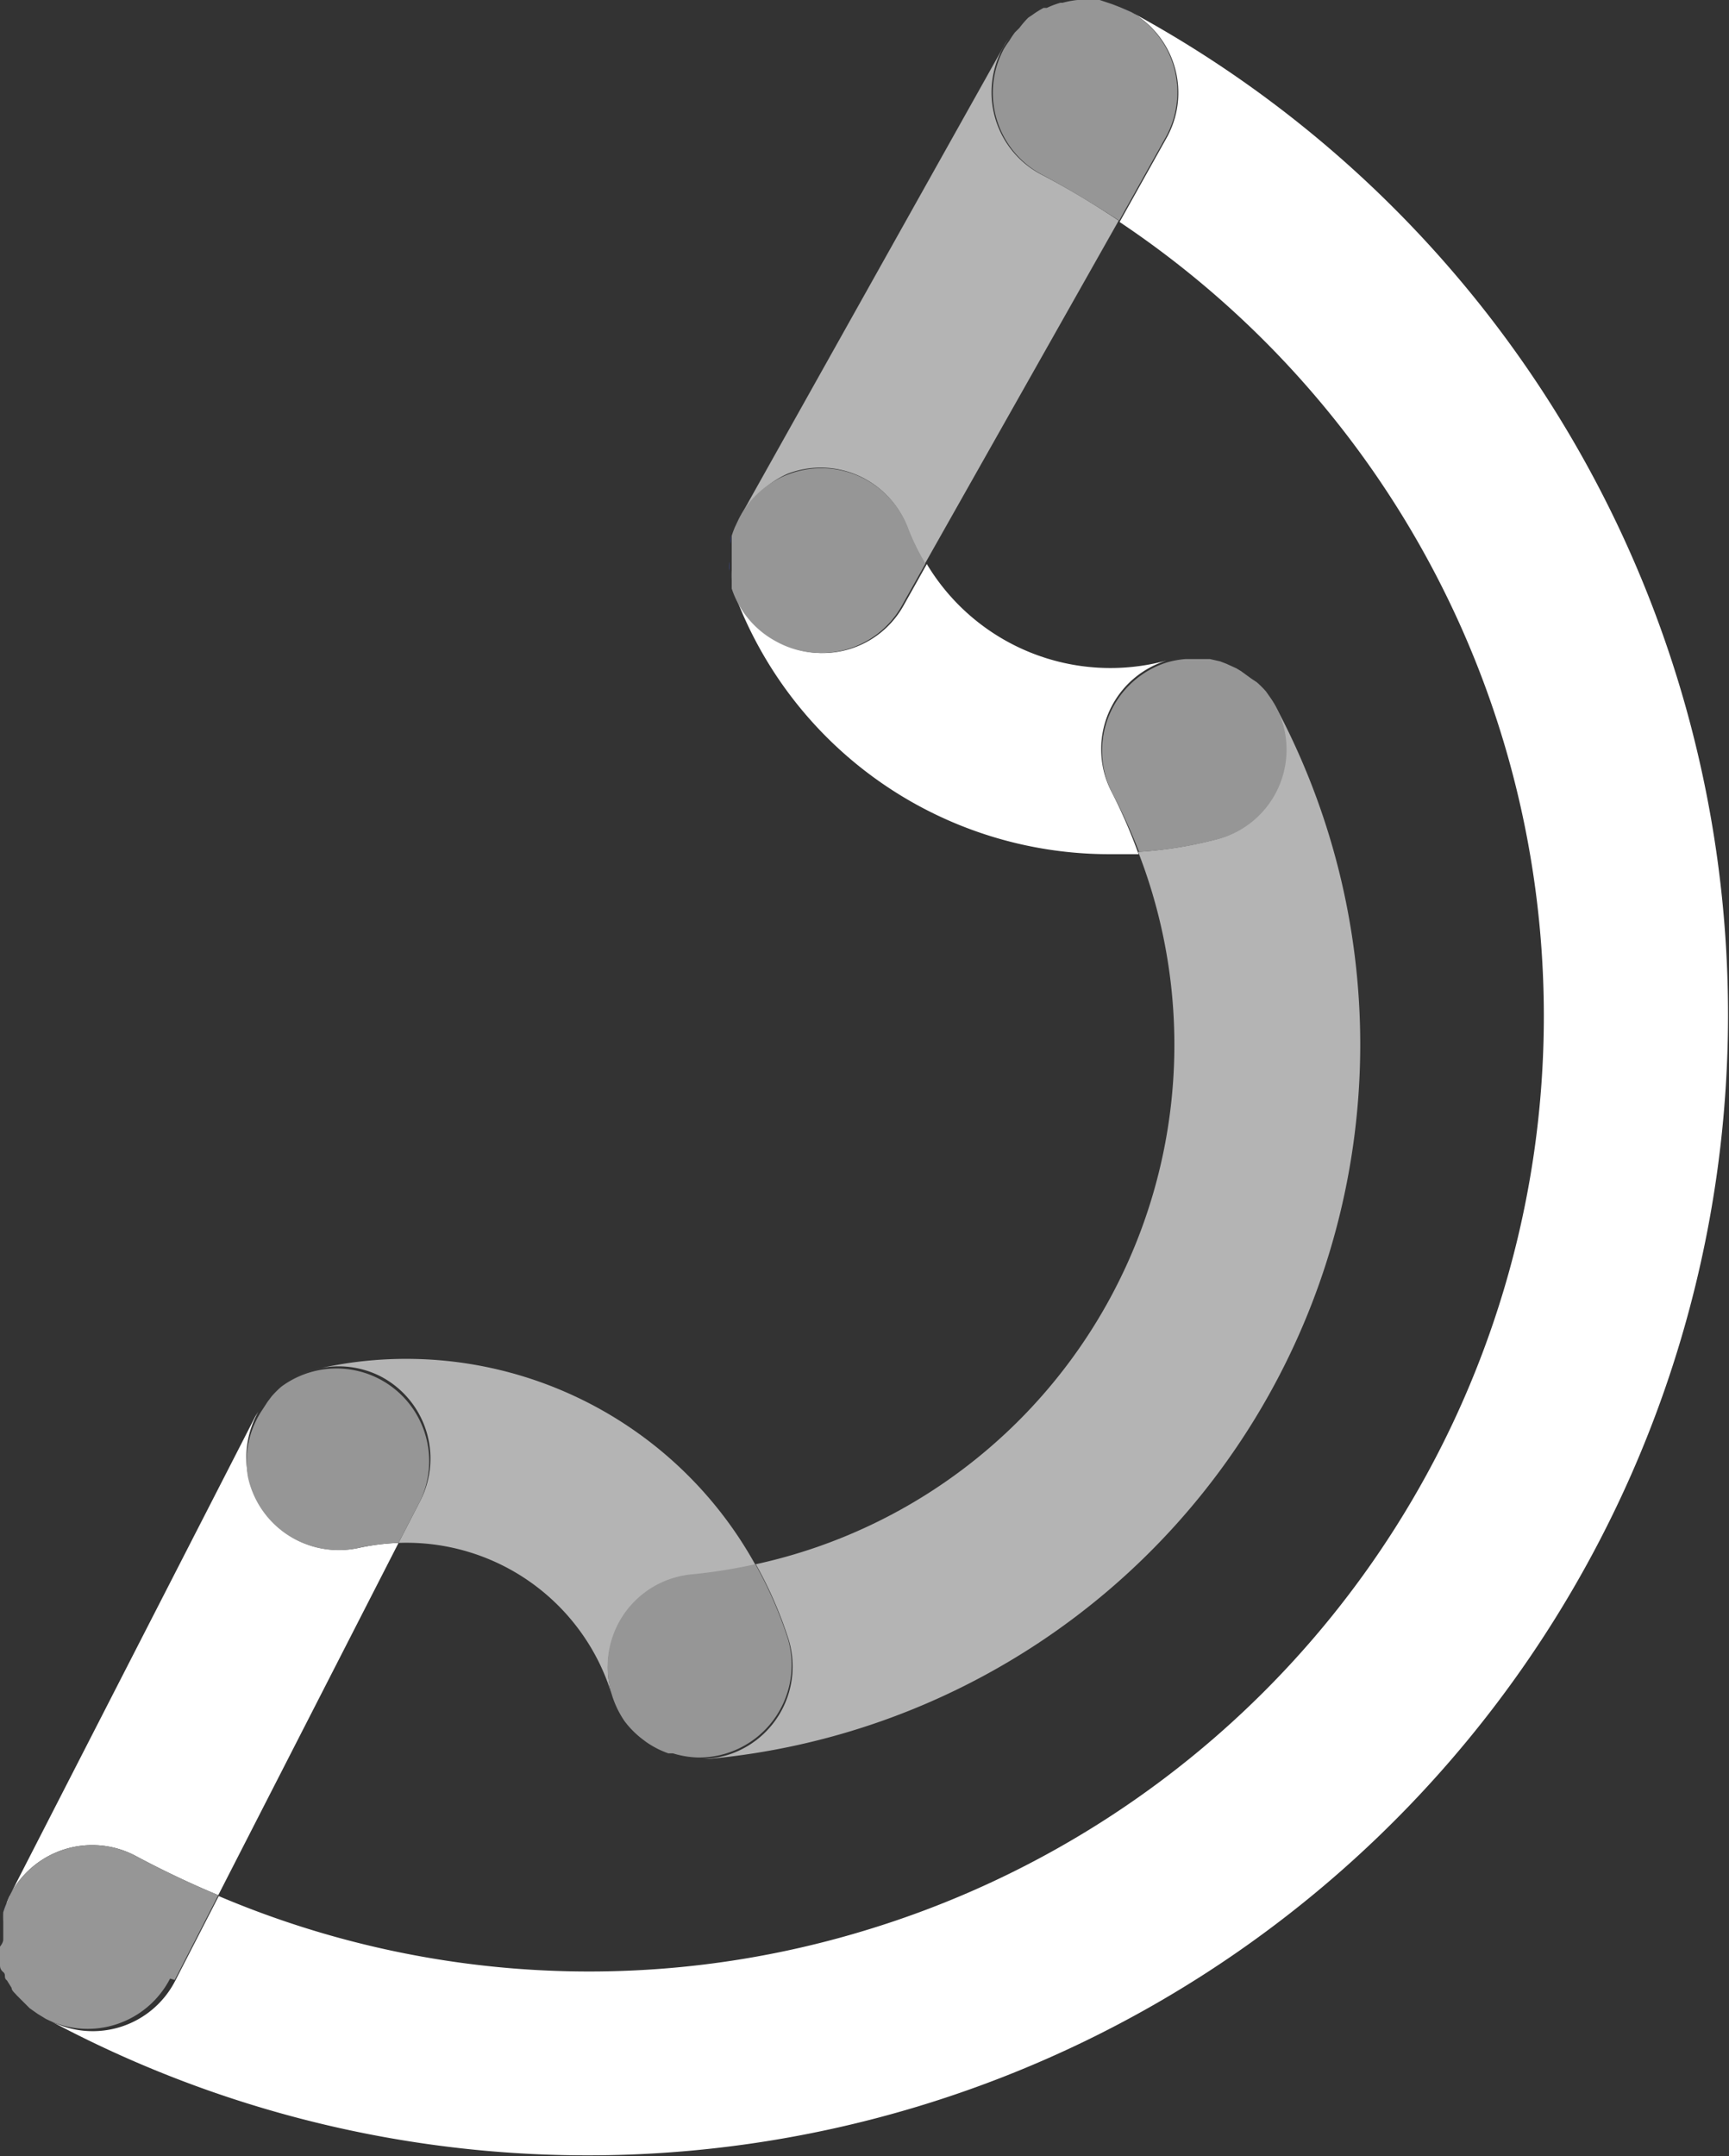 <svg xmlns="http://www.w3.org/2000/svg" viewBox="0 0 37.31 46.52"><rect x="0" y="0" width="37.31" height="46.52" fill="#333333" stroke="none"/><defs><style>.cls-1{fill:none;}.cls-2{fill:#465ffa;}.cls-3{fill:#fff;}.cls-4{fill:#969696;}.cls-5{fill:#b4b4b4;}</style></defs><title>Element 24</title><g id="Ebene_2" data-name="Ebene 2"><g id="Ebene_3" data-name="Ebene 3"><path class="cls-1" d="M21.9,14a4.65,4.65,0,0,0,3.28.3,2,2,0,0,1,.43-.08H26l.15,0,.22.05.13.05.22.1.1.06.22.16.07.07a2,2,0,0,1,.2.2l.07.1a2,2,0,0,1,.14.21A15.48,15.48,0,0,1,15.3,37.95h-.2a2,2,0,0,1-.54-.09l-.1,0A2,2,0,0,1,14,37.6l-.08-.06a2,2,0,0,1-.39-.39l0,0a2,2,0,0,1-.26-.52v0a4.63,4.63,0,0,0-4.6-3.27l-3.89,7.6a20.6,20.6,0,0,0,26.14-9.22,20.6,20.6,0,0,0-6.7-26.9L20,12.17A4.64,4.64,0,0,0,21.9,14Z"/><path class="cls-2" d="M22.59.18a2,2,0,0,1,.29-.11A2,2,0,0,0,22.59.18Z"/><path class="cls-3" d="M24.41.26A2,2,0,0,1,25.16,3l-1,1.79a20.61,20.61,0,0,1-5.52,36.87,20.45,20.45,0,0,1-13.92-.75l-.94,1.83a2,2,0,0,1-2.68.87A24.61,24.61,0,0,0,24.41.26Z"/><path class="cls-2" d="M.07,41.26a2,2,0,0,1,.07-.19C.12,41.13.09,41.2.07,41.26Z"/><path class="cls-2" d="M22,.6a2,2,0,0,1,.19-.17A2,2,0,0,0,22,.6Z"/><path class="cls-2" d="M24.37.24,24.18.16l.21.09Z"/><path class="cls-2" d="M22.28.36a2,2,0,0,1,.24-.15A2,2,0,0,0,22.28.36Z"/><path class="cls-2" d="M23.73,0,24,.09Z"/><path class="cls-2" d="M0,41.64c0-.06,0-.13,0-.19S0,41.58,0,41.64Z"/><path class="cls-2" d="M22.93.06A2,2,0,0,1,23.26,0,2,2,0,0,0,22.93.06Z"/><path class="cls-2" d="M21.78.87A2,2,0,0,1,21.9.7,2,2,0,0,0,21.78.87Z"/><path class="cls-2" d="M23.31,0a2,2,0,0,1,.32,0A2,2,0,0,0,23.31,0Z"/><path class="cls-2" d="M1,43.57l0,0L.9,43.47Z"/><path class="cls-2" d="M.45,43.08c0-.05-.08-.11-.11-.16A1.94,1.94,0,0,0,.45,43.08Z"/><path class="cls-2" d="M.09,42.41c0-.06,0-.13,0-.19S.07,42.35.09,42.41Z"/><path class="cls-2" d="M.73,43.36l-.14-.14Z"/><path class="cls-2" d="M0,42c0-.06,0-.13,0-.19S0,42,0,42Z"/><path class="cls-2" d="M.23,42.76c0-.06-.05-.12-.08-.18S.2,42.7.23,42.76Z"/><path class="cls-2" d="M.59,43.22l-.14-.14Z"/><path class="cls-2" d="M.34,42.92l-.1-.16Z"/><path class="cls-2" d="M.9,43.47l-.17-.12Z"/><path class="cls-2" d="M0,41.84c0-.07,0-.13,0-.2S0,41.78,0,41.84Z"/><path class="cls-2" d="M1.08,43.59h0Z"/><path class="cls-2" d="M.16,42.58c0-.06-.05-.11-.07-.17S.13,42.52.16,42.58Z"/><path class="cls-2" d="M6,30l0,0Z"/><path class="cls-3" d="M2.94,40.05c.58.31,1.17.59,1.77.84l3.89-7.6a4.87,4.87,0,0,0-.87.11,2,2,0,0,1-2.15-2.95l-.07.11L.21,40.9c0,.06,0,.11-.07.17a2,2,0,0,1,.09-.21A2,2,0,0,1,2.94,40.05Z"/><path class="cls-2" d="M5.68,30.29l.09-.12Z"/><path class="cls-2" d="M0,41.46a2,2,0,0,1,0-.2A1.9,1.9,0,0,0,0,41.46Z"/><path class="cls-2" d="M0,42.22c0-.06,0-.12,0-.19S0,42.16,0,42.22Z"/><path class="cls-4" d="M3.77,42.72l.94-1.83c-.6-.25-1.19-.53-1.77-.84a2,2,0,0,0-2.71.81,2,2,0,0,0-.09.21,2,2,0,0,0-.07.19,2,2,0,0,0,0,.2c0,.06,0,.13,0,.19s0,.13,0,.2S0,42,0,42s0,.12,0,.19,0,.13,0,.19,0,.11.07.17,0,.12.08.18l.1.16c0,.06.07.11.11.16l.14.14.14.14.17.12.18.11h0a2,2,0,0,0,2.68-.87Z"/><path class="cls-2" d="M14,37.6a2,2,0,0,0,.47.24A2,2,0,0,1,14,37.6Z"/><path class="cls-2" d="M25.18,14.25h0a2,2,0,0,1,.39-.07A2,2,0,0,0,25.18,14.25Z"/><path class="cls-2" d="M26.37,14.27l-.22-.05Z"/><path class="cls-2" d="M26,14.19h0Z"/><path class="cls-2" d="M26.73,14.42l-.22-.1Z"/><path class="cls-2" d="M14.55,37.87a2,2,0,0,0,.54.09A2,2,0,0,1,14.55,37.87Z"/><path class="cls-2" d="M27,14.64l-.22-.16Z"/><path class="cls-2" d="M13.9,37.54a2,2,0,0,1-.39-.39A2,2,0,0,0,13.9,37.54Z"/><path class="cls-2" d="M27.12,14.72a2,2,0,0,1,.2.2A2,2,0,0,0,27.12,14.72Z"/><path class="cls-5" d="M15.72,37.86a2,2,0,0,1-.6.09h.18A15.48,15.48,0,0,0,27.52,15.23a2,2,0,0,0-.14-.21,2,2,0,0,1-1.1,3.08,8.78,8.78,0,0,1-1.72.28,11.47,11.47,0,0,1-8.25,15.37,8.84,8.84,0,0,1,.7,1.6A2,2,0,0,1,15.72,37.86Z"/><path class="cls-2" d="M13.22,36.59a2,2,0,0,0,.26.52A2,2,0,0,1,13.22,36.59Z"/><path class="cls-2" d="M15.86,11.37l.08-.17Z"/><path class="cls-2" d="M27.39,15l-.07-.1Z"/><path class="cls-2" d="M15.73,12.14c0-.07,0-.13,0-.2S15.73,12.07,15.73,12.14Z"/><path class="cls-2" d="M15.77,12.52a2.05,2.05,0,0,1,0-.21A2,2,0,0,0,15.77,12.52Z"/><path class="cls-2" d="M27,14.64l.07.07Z"/><path class="cls-2" d="M15.76,11.74c0-.06,0-.12,0-.18S15.77,11.68,15.76,11.74Z"/><path class="cls-3" d="M24.82,14.4a2,2,0,0,1,.36-.15A4.62,4.62,0,0,1,20,12.17l-.51.91a2,2,0,0,1-3.64-.37s0,.07,0,.1a8.63,8.63,0,0,0,8.09,5.62c.21,0,.42,0,.63,0A11.62,11.62,0,0,0,24,17.11,2,2,0,0,1,24.82,14.4Z"/><path class="cls-2" d="M26.51,14.32l-.13-.05Z"/><path class="cls-2" d="M26.83,14.49l-.1-.06Z"/><path class="cls-2" d="M26.15,14.22l-.15,0Z"/><path class="cls-2" d="M25.61,14.18h0Z"/><path class="cls-4" d="M27.69,15.64a2,2,0,0,0-.3-.62l-.07-.1a2,2,0,0,0-.2-.2L27,14.64l-.22-.16-.1-.06-.22-.1-.13-.05-.22-.05-.15,0h-.38a2,2,0,0,0-.39.07h0A2,2,0,0,0,24,17.11a11.62,11.62,0,0,1,.58,1.27,8.78,8.78,0,0,0,1.72-.28A2,2,0,0,0,27.69,15.64Z"/><path class="cls-2" d="M22.19.42l.09-.06Z"/><path class="cls-2" d="M15.82,12.7c0-.06,0-.12,0-.18S15.8,12.64,15.82,12.7Z"/><path class="cls-2" d="M15.74,12.32c0-.06,0-.12,0-.18S15.73,12.26,15.74,12.32Z"/><path class="cls-2" d="M22.52.21l.07,0Z"/><path class="cls-2" d="M15.73,11.94c0-.06,0-.13,0-.19S15.73,11.87,15.73,11.94Z"/><path class="cls-2" d="M15.8,11.56a2,2,0,0,1,.07-.19A2,2,0,0,0,15.8,11.56Z"/><path class="cls-2" d="M21.9.7,22,.6Z"/><path class="cls-5" d="M17,10.22a2,2,0,0,1,2.58,1.16,4.89,4.89,0,0,0,.38.78l4.18-7.4c-.54-.36-1.1-.7-1.68-1A2,2,0,0,1,21.66,1a2,2,0,0,1,.12-.18s-.07.09-.1.14L16,11.1l0,.09A2,2,0,0,1,17,10.22Z"/><path class="cls-2" d="M24,.09l.16.07Z"/><path class="cls-2" d="M24.4.26h0Z"/><path class="cls-2" d="M22.88.07h0Z"/><path class="cls-2" d="M23.26,0h0Z"/><path class="cls-2" d="M23.64,0l.1,0Z"/><path class="cls-4" d="M22.47,3.76c.58.31,1.14.65,1.68,1l1-1.79A2,2,0,0,0,24.41.26h0L24.18.16,24,.09,23.73,0l-.1,0a2,2,0,0,0-.32,0h-.06a2,2,0,0,0-.32.06h-.05a2,2,0,0,0-.29.11l-.07,0a2,2,0,0,0-.24.15l-.09.06A2,2,0,0,0,22,.6l-.1.1a2,2,0,0,0-.12.18,2,2,0,0,0-.12.18A2,2,0,0,0,22.47,3.76Z"/><path class="cls-4" d="M16.73,13.83a2,2,0,0,0,2.73-.76l.51-.91a4.89,4.89,0,0,1-.38-.78,2,2,0,0,0-3.65-.18l-.08.17a2,2,0,0,0-.07.19c0,.06,0,.12,0,.18s0,.13,0,.19,0,.13,0,.2,0,.12,0,.18a2.05,2.05,0,0,0,0,.21c0,.06,0,.12,0,.18A2,2,0,0,0,16.73,13.83Z"/><path class="cls-2" d="M13.51,37.15l0,0Z"/><path class="cls-5" d="M8.2,29.69a2,2,0,0,1,.87,2.69l-.47.91a4.63,4.63,0,0,1,4.6,3.27v0A2,2,0,0,1,14.92,34a11.61,11.61,0,0,0,1.39-.22,8.61,8.61,0,0,0-9.44-4.25,2,2,0,0,0-.86.43A2,2,0,0,1,8.2,29.69Z"/><path class="cls-2" d="M5.77,30.17A2,2,0,0,1,6,30,2,2,0,0,0,5.77,30.17Z"/><path class="cls-2" d="M15.12,38h0Z"/><path class="cls-2" d="M5.57,30.45l.11-.17Z"/><path class="cls-2" d="M13.9,37.54l.08.06Z"/><path class="cls-2" d="M14.46,37.84l.1,0Z"/><path class="cls-4" d="M5.35,31.87A2,2,0,0,0,7.73,33.4a4.87,4.87,0,0,1,.87-.11l.47-.91a2,2,0,0,0-3-2.46l0,0a2,2,0,0,0-.21.21l-.09.12-.11.17A2,2,0,0,0,5.35,31.87Z"/><path class="cls-4" d="M13.12,36.14a2.09,2.09,0,0,0,.36,1l0,0a2,2,0,0,0,.39.39l.08.06a2,2,0,0,0,.47.24l.1,0a2,2,0,0,0,.54.09h0A2,2,0,0,0,17,35.35a8.84,8.84,0,0,0-.7-1.6,11.61,11.61,0,0,1-1.39.22A2,2,0,0,0,13.12,36.14Z"/></g></g></svg>